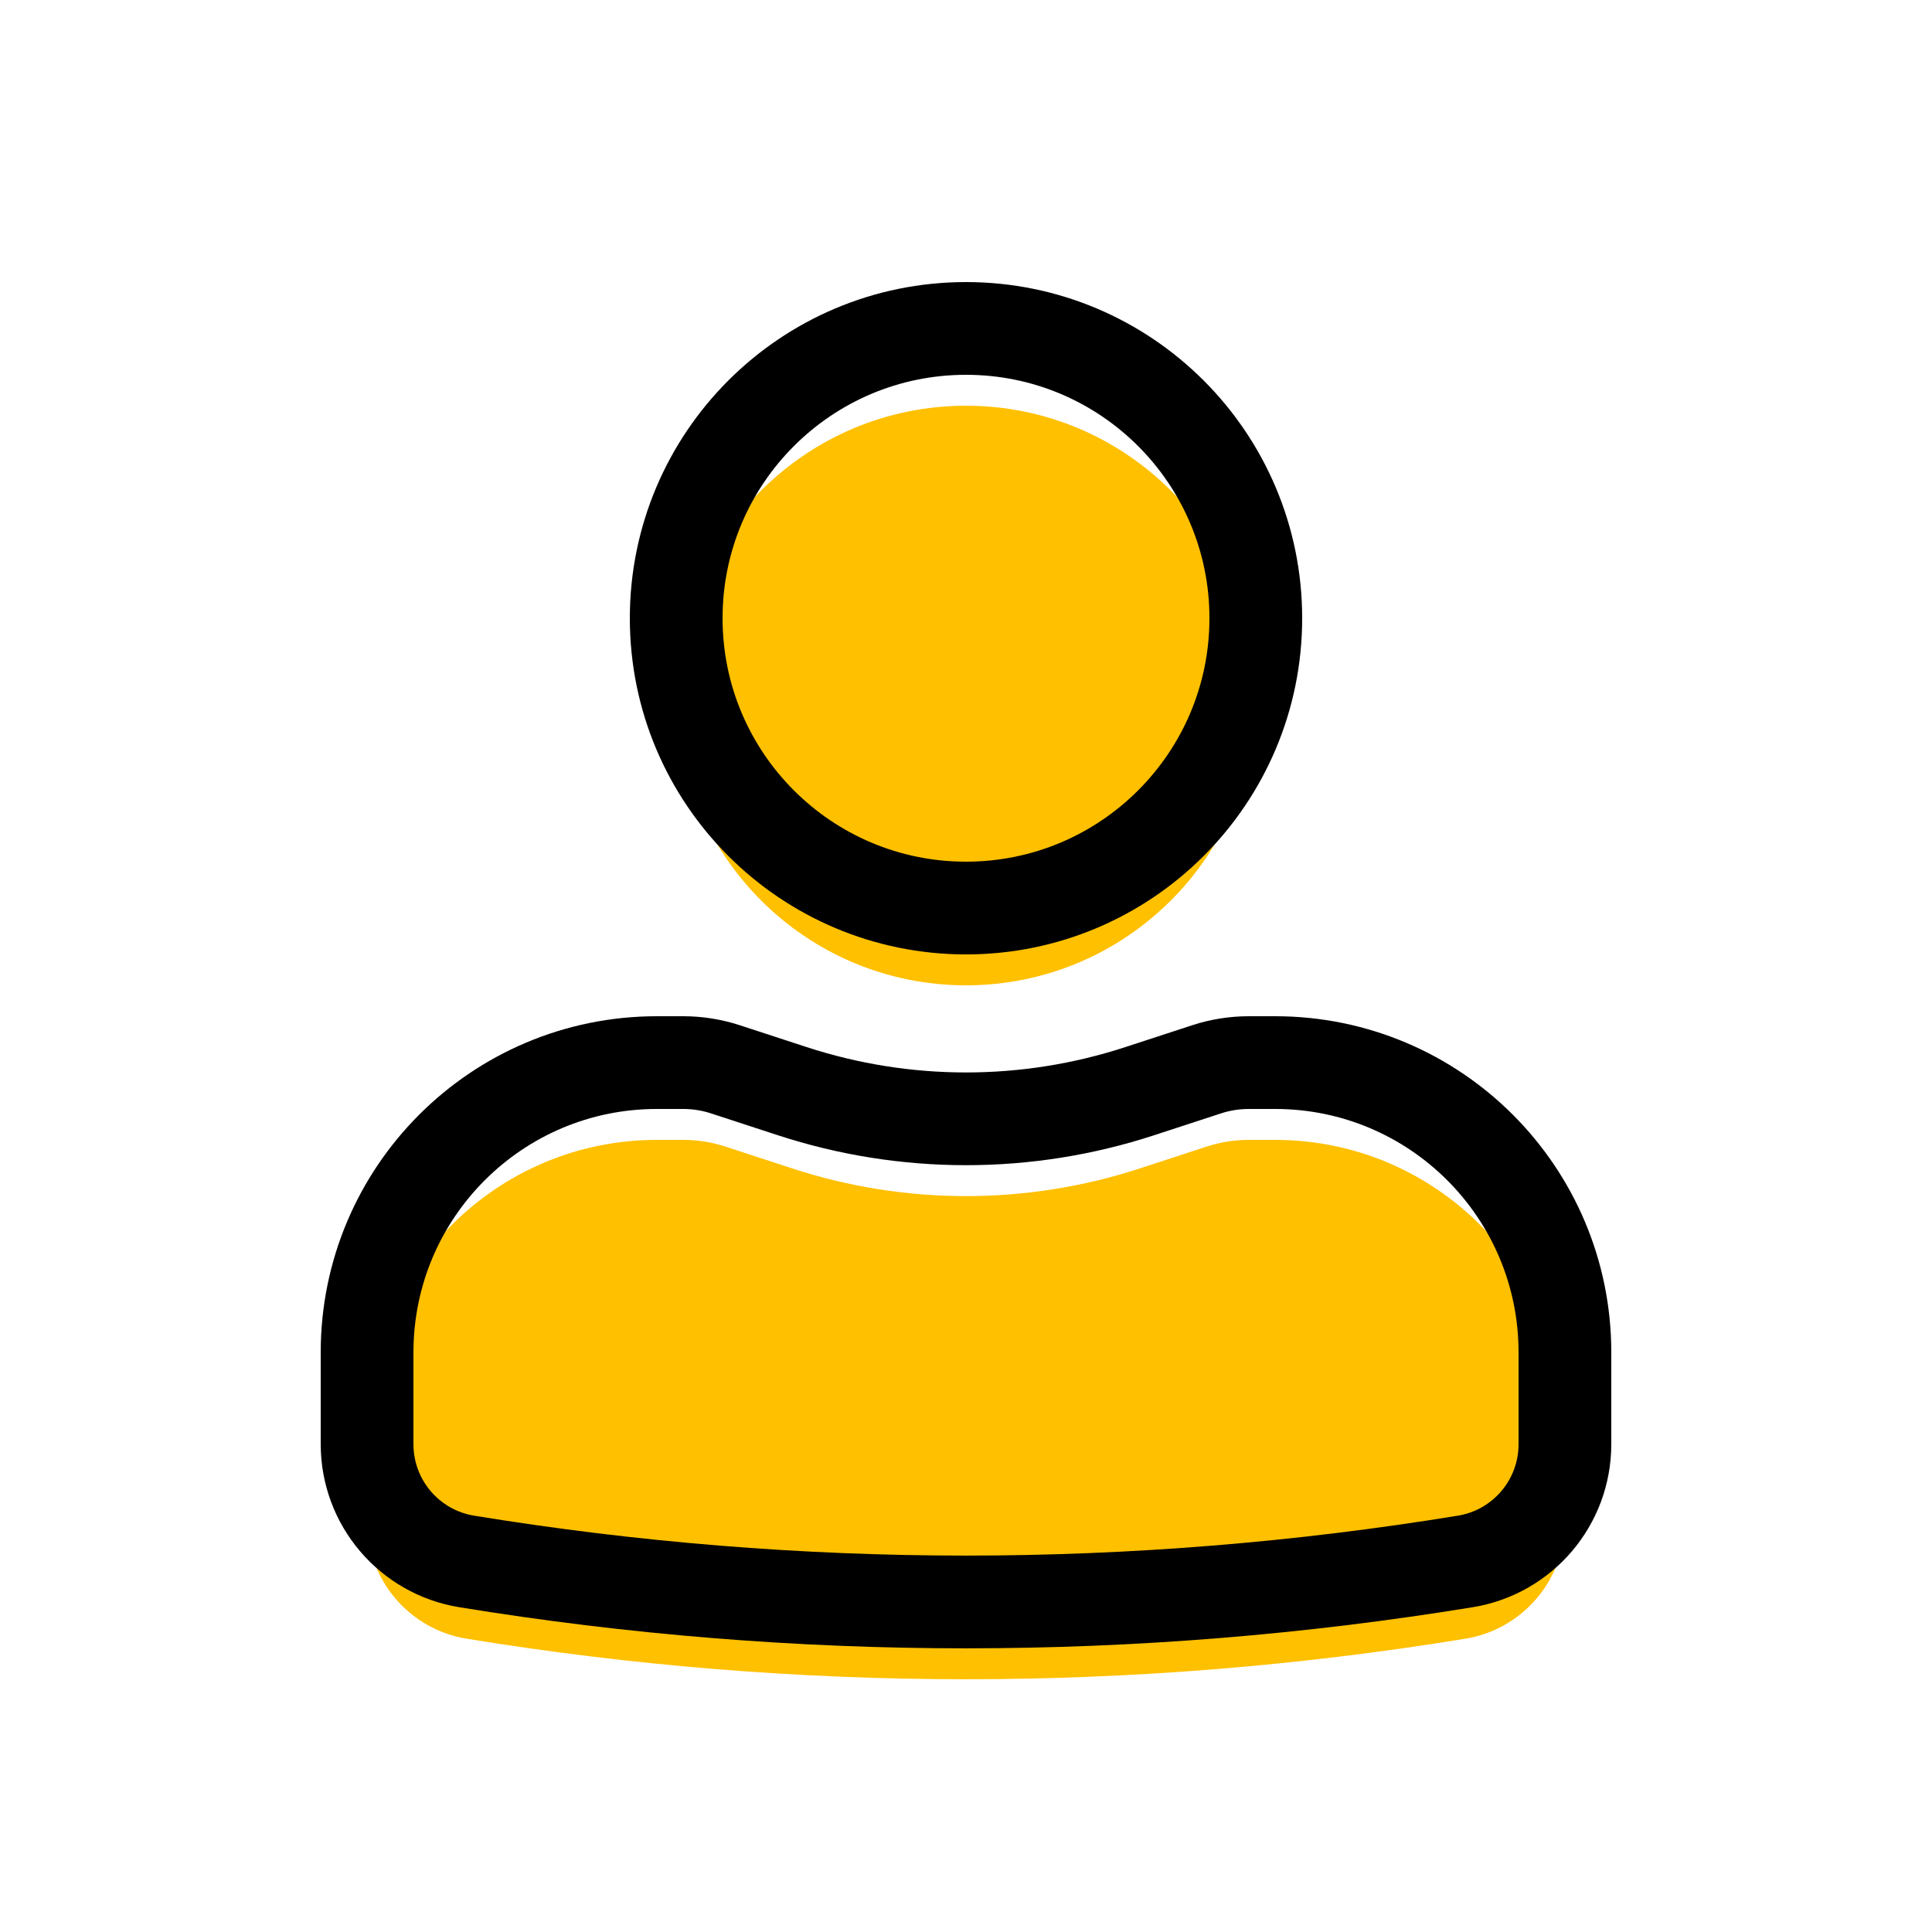 <svg width="25" height="25" viewBox="0 0 25 25" fill="none" xmlns="http://www.w3.org/2000/svg">
<g filter="url(#filter0_ii_9_1980)">
<path d="M12.5 4.25C10.429 4.25 8.75 5.929 8.75 8C8.75 10.071 10.429 11.75 12.5 11.75C14.571 11.75 16.25 10.071 16.25 8C16.25 5.929 14.571 4.25 12.5 4.25Z" fill="#FFC000"/>
<path d="M8.5 13.75C6.429 13.75 4.75 15.429 4.75 17.5V18.688C4.75 19.442 5.296 20.084 6.039 20.205C10.318 20.904 14.682 20.904 18.961 20.205C19.704 20.084 20.25 19.442 20.25 18.688V17.5C20.25 15.429 18.571 13.75 16.5 13.75H16.159C15.975 13.75 15.791 13.779 15.616 13.836L14.75 14.119C13.288 14.597 11.712 14.597 10.25 14.119L9.384 13.836C9.209 13.779 9.025 13.75 8.841 13.75H8.5Z" fill="#FFC000"/>
</g>
<path d="M12.5 4.25C10.429 4.25 8.75 5.929 8.75 8C8.75 10.071 10.429 11.75 12.5 11.75C14.571 11.75 16.25 10.071 16.25 8C16.25 5.929 14.571 4.25 12.5 4.25Z" stroke="black" stroke-width="1.2" stroke-linecap="round" stroke-linejoin="round"/>
<path d="M8.5 13.75C6.429 13.75 4.75 15.429 4.75 17.5V18.688C4.75 19.442 5.296 20.084 6.039 20.205C10.318 20.904 14.682 20.904 18.961 20.205C19.704 20.084 20.25 19.442 20.25 18.688V17.5C20.25 15.429 18.571 13.75 16.5 13.75H16.159C15.975 13.75 15.791 13.779 15.616 13.836L14.75 14.119C13.288 14.597 11.712 14.597 10.25 14.119L9.384 13.836C9.209 13.779 9.025 13.75 8.841 13.75H8.5Z" stroke="black" stroke-width="1.2" stroke-linecap="round" stroke-linejoin="round"/>
<defs>
<filter id="filter0_ii_9_1980" x="4.15" y="3.65" width="16.7" height="17.679" filterUnits="userSpaceOnUse" color-interpolation-filters="sRGB">
<feFlood flood-opacity="0" result="BackgroundImageFix"/>
<feBlend mode="normal" in="SourceGraphic" in2="BackgroundImageFix" result="shape"/>
<feColorMatrix in="SourceAlpha" type="matrix" values="0 0 0 0 0 0 0 0 0 0 0 0 0 0 0 0 0 0 127 0" result="hardAlpha"/>
<feOffset dx="2" dy="2"/>
<feComposite in2="hardAlpha" operator="arithmetic" k2="-1" k3="1"/>
<feColorMatrix type="matrix" values="0 0 0 0 1 0 0 0 0 1 0 0 0 0 1 0 0 0 1 0"/>
<feBlend mode="normal" in2="shape" result="effect1_innerShadow_9_1980"/>
<feColorMatrix in="SourceAlpha" type="matrix" values="0 0 0 0 0 0 0 0 0 0 0 0 0 0 0 0 0 0 127 0" result="hardAlpha"/>
<feOffset dx="-2" dy="-1"/>
<feComposite in2="hardAlpha" operator="arithmetic" k2="-1" k3="1"/>
<feColorMatrix type="matrix" values="0 0 0 0 0 0 0 0 0 0 0 0 0 0 0 0 0 0 1 0"/>
<feBlend mode="normal" in2="effect1_innerShadow_9_1980" result="effect2_innerShadow_9_1980"/>
</filter>
</defs>
</svg>
